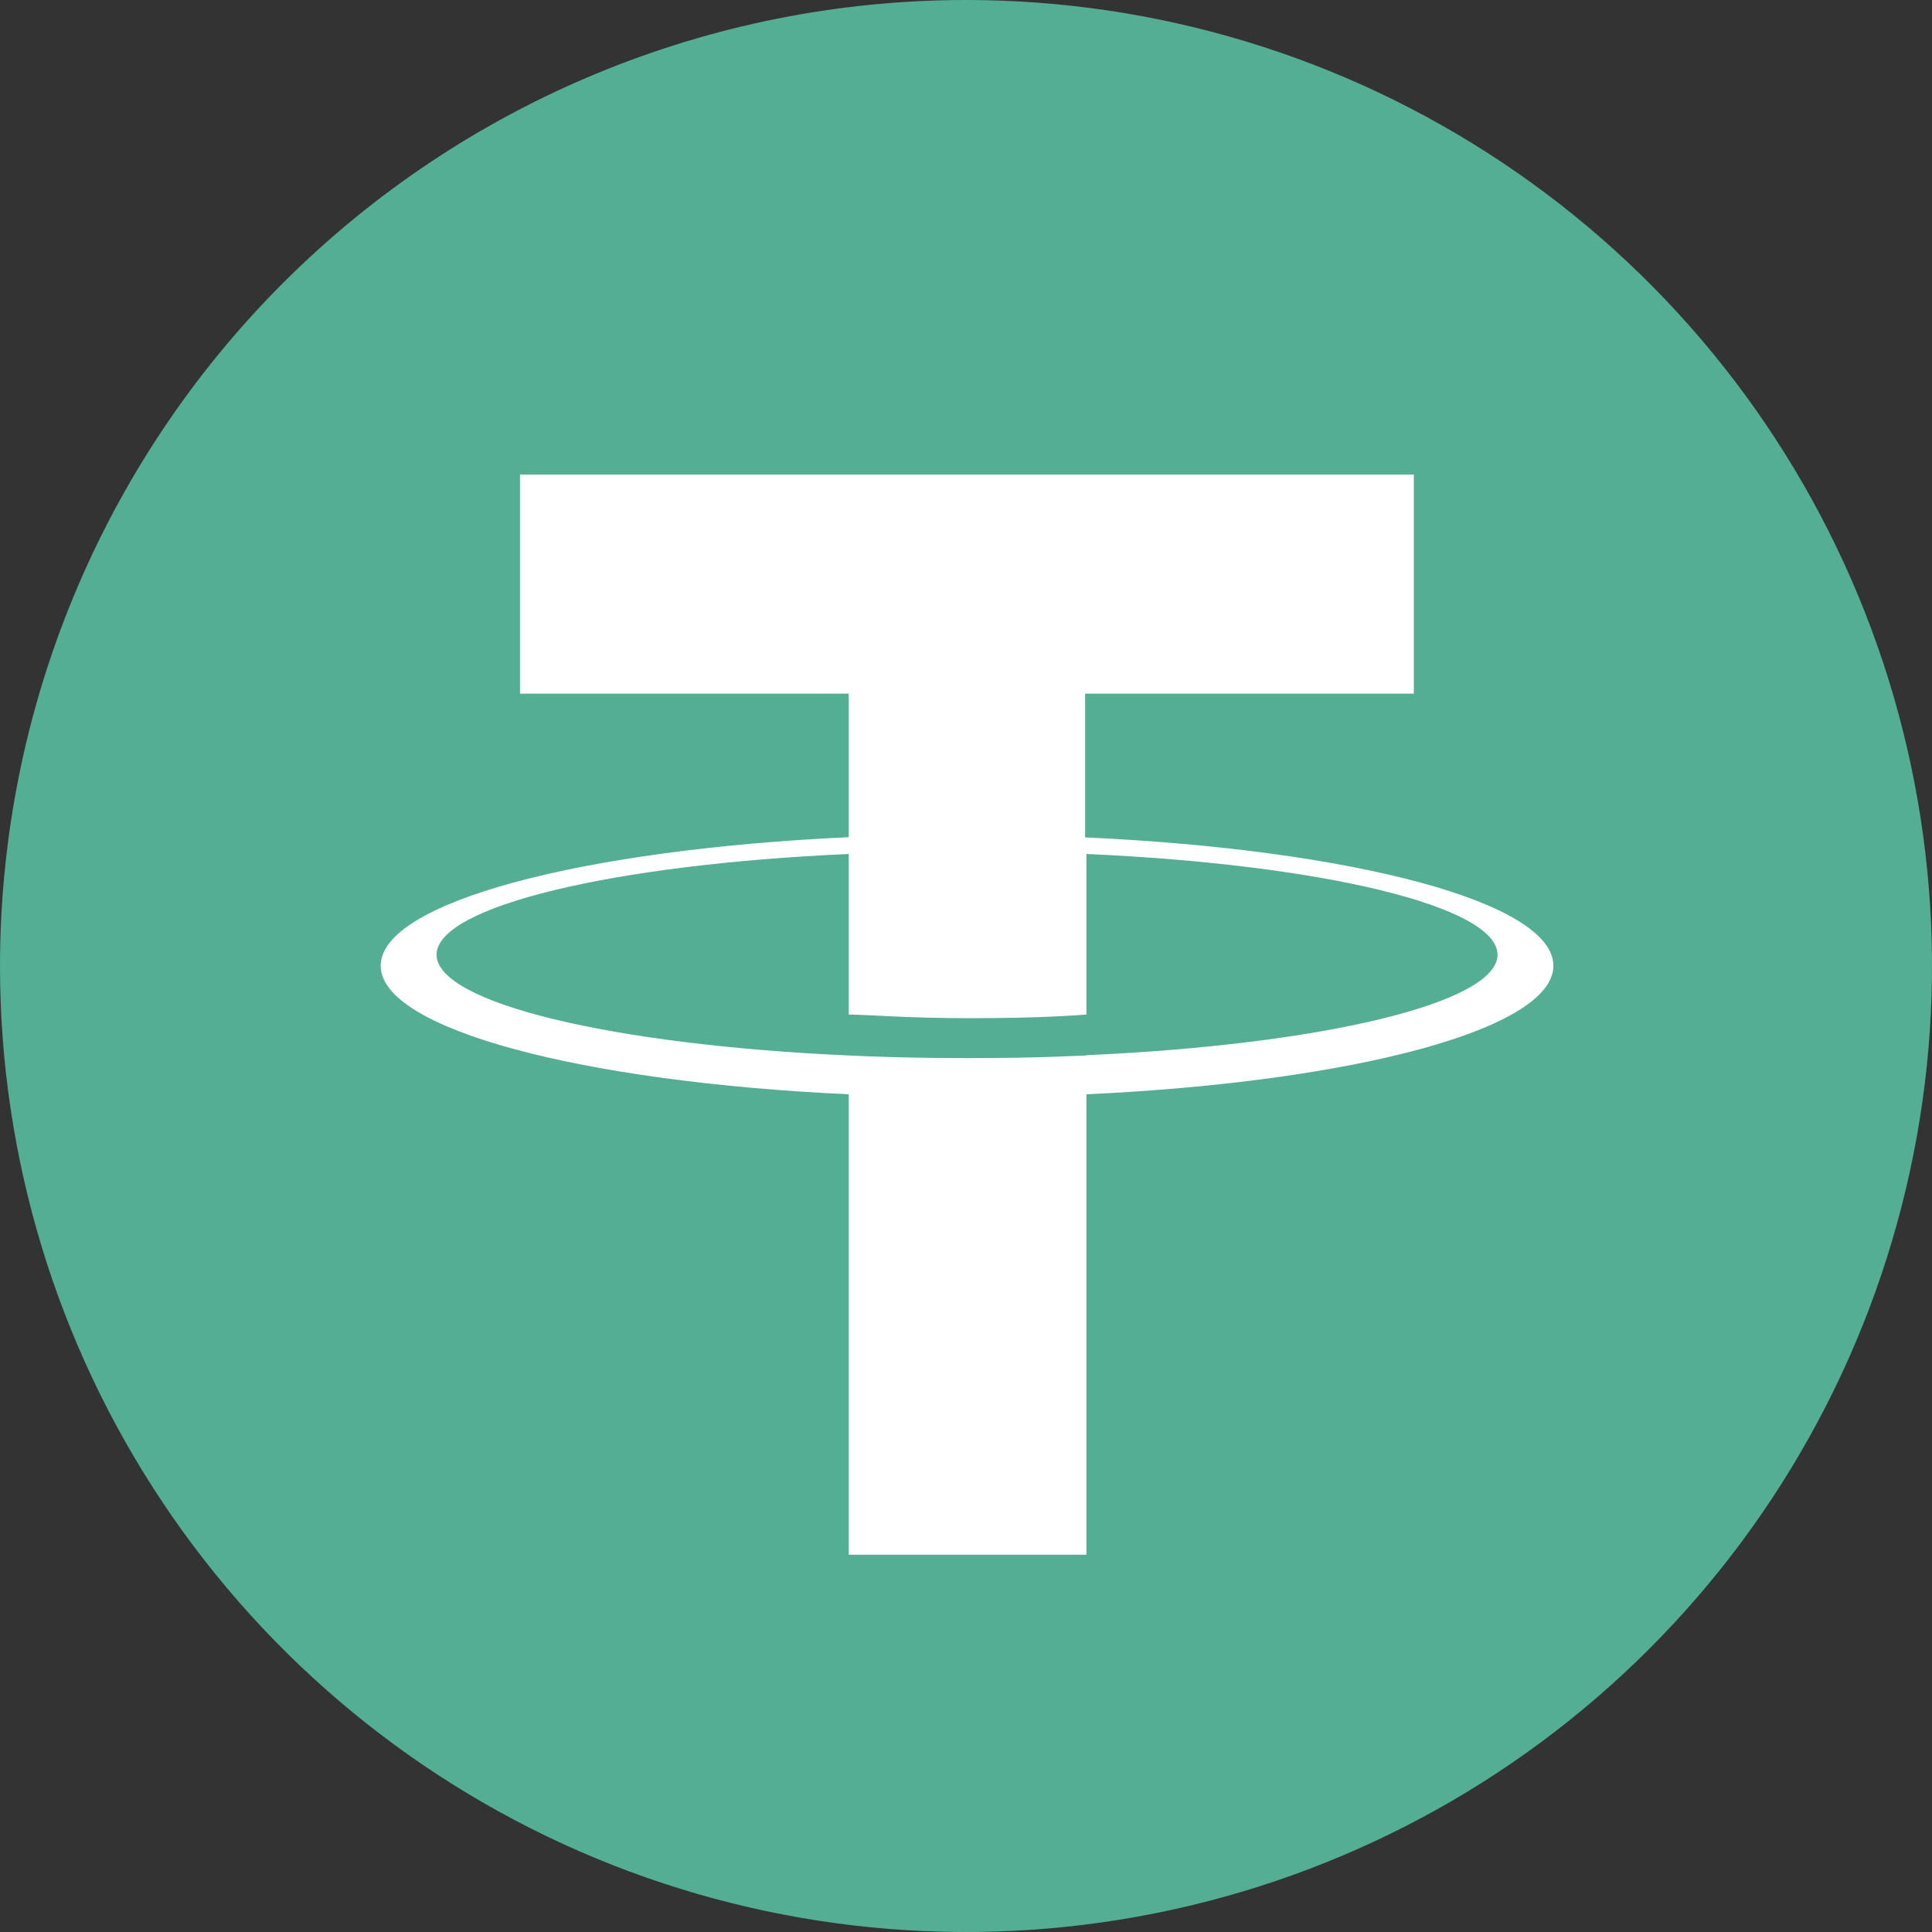 <svg width="52" height="52" viewBox="0 0 52 52" fill="none" xmlns="http://www.w3.org/2000/svg">
<rect x="0" y="0" width="52" height="52" fill="#333333" stroke="none"/>
<g clip-path="url(#clip0_291_11409)">
<path d="M26 0C31.142 0 36.169 1.525 40.445 4.382C44.721 7.239 48.053 11.299 50.021 16.05C51.989 20.801 52.504 26.029 51.5 31.072C50.497 36.116 48.021 40.749 44.385 44.385C40.749 48.021 36.116 50.497 31.072 51.5C26.029 52.504 20.801 51.989 16.05 50.021C11.299 48.053 7.239 44.721 4.382 40.445C1.525 36.169 0 31.142 0 26C0.002 19.105 2.742 12.493 7.617 7.617C12.493 2.742 19.105 0.002 26 0Z" fill="#53AE94"/>
<path d="M29.206 22.54V18.67H38.054V12.774H13.996V18.67H22.844V22.533C15.655 22.865 10.246 24.284 10.246 25.993C10.246 27.702 15.655 29.121 22.844 29.453V41.846H29.241V29.453C36.416 29.121 41.81 27.702 41.81 25.993C41.81 24.284 36.416 22.872 29.241 22.54M29.241 28.408C29.058 28.408 28.133 28.479 26.064 28.479C24.418 28.479 23.239 28.429 22.844 28.408C16.488 28.125 11.75 26.996 11.75 25.696C11.75 24.397 16.495 23.267 22.844 22.985V27.306C23.26 27.306 24.454 27.405 26.092 27.405C28.062 27.405 29.058 27.32 29.241 27.306V22.985C35.596 23.267 40.306 24.397 40.306 25.696C40.306 26.996 35.575 28.118 29.241 28.401" fill="white"/>
</g>
<defs>
<clipPath id="clip0_291_11409">
<rect width="52" height="52" fill="white"/>
</clipPath>
</defs>
</svg>
